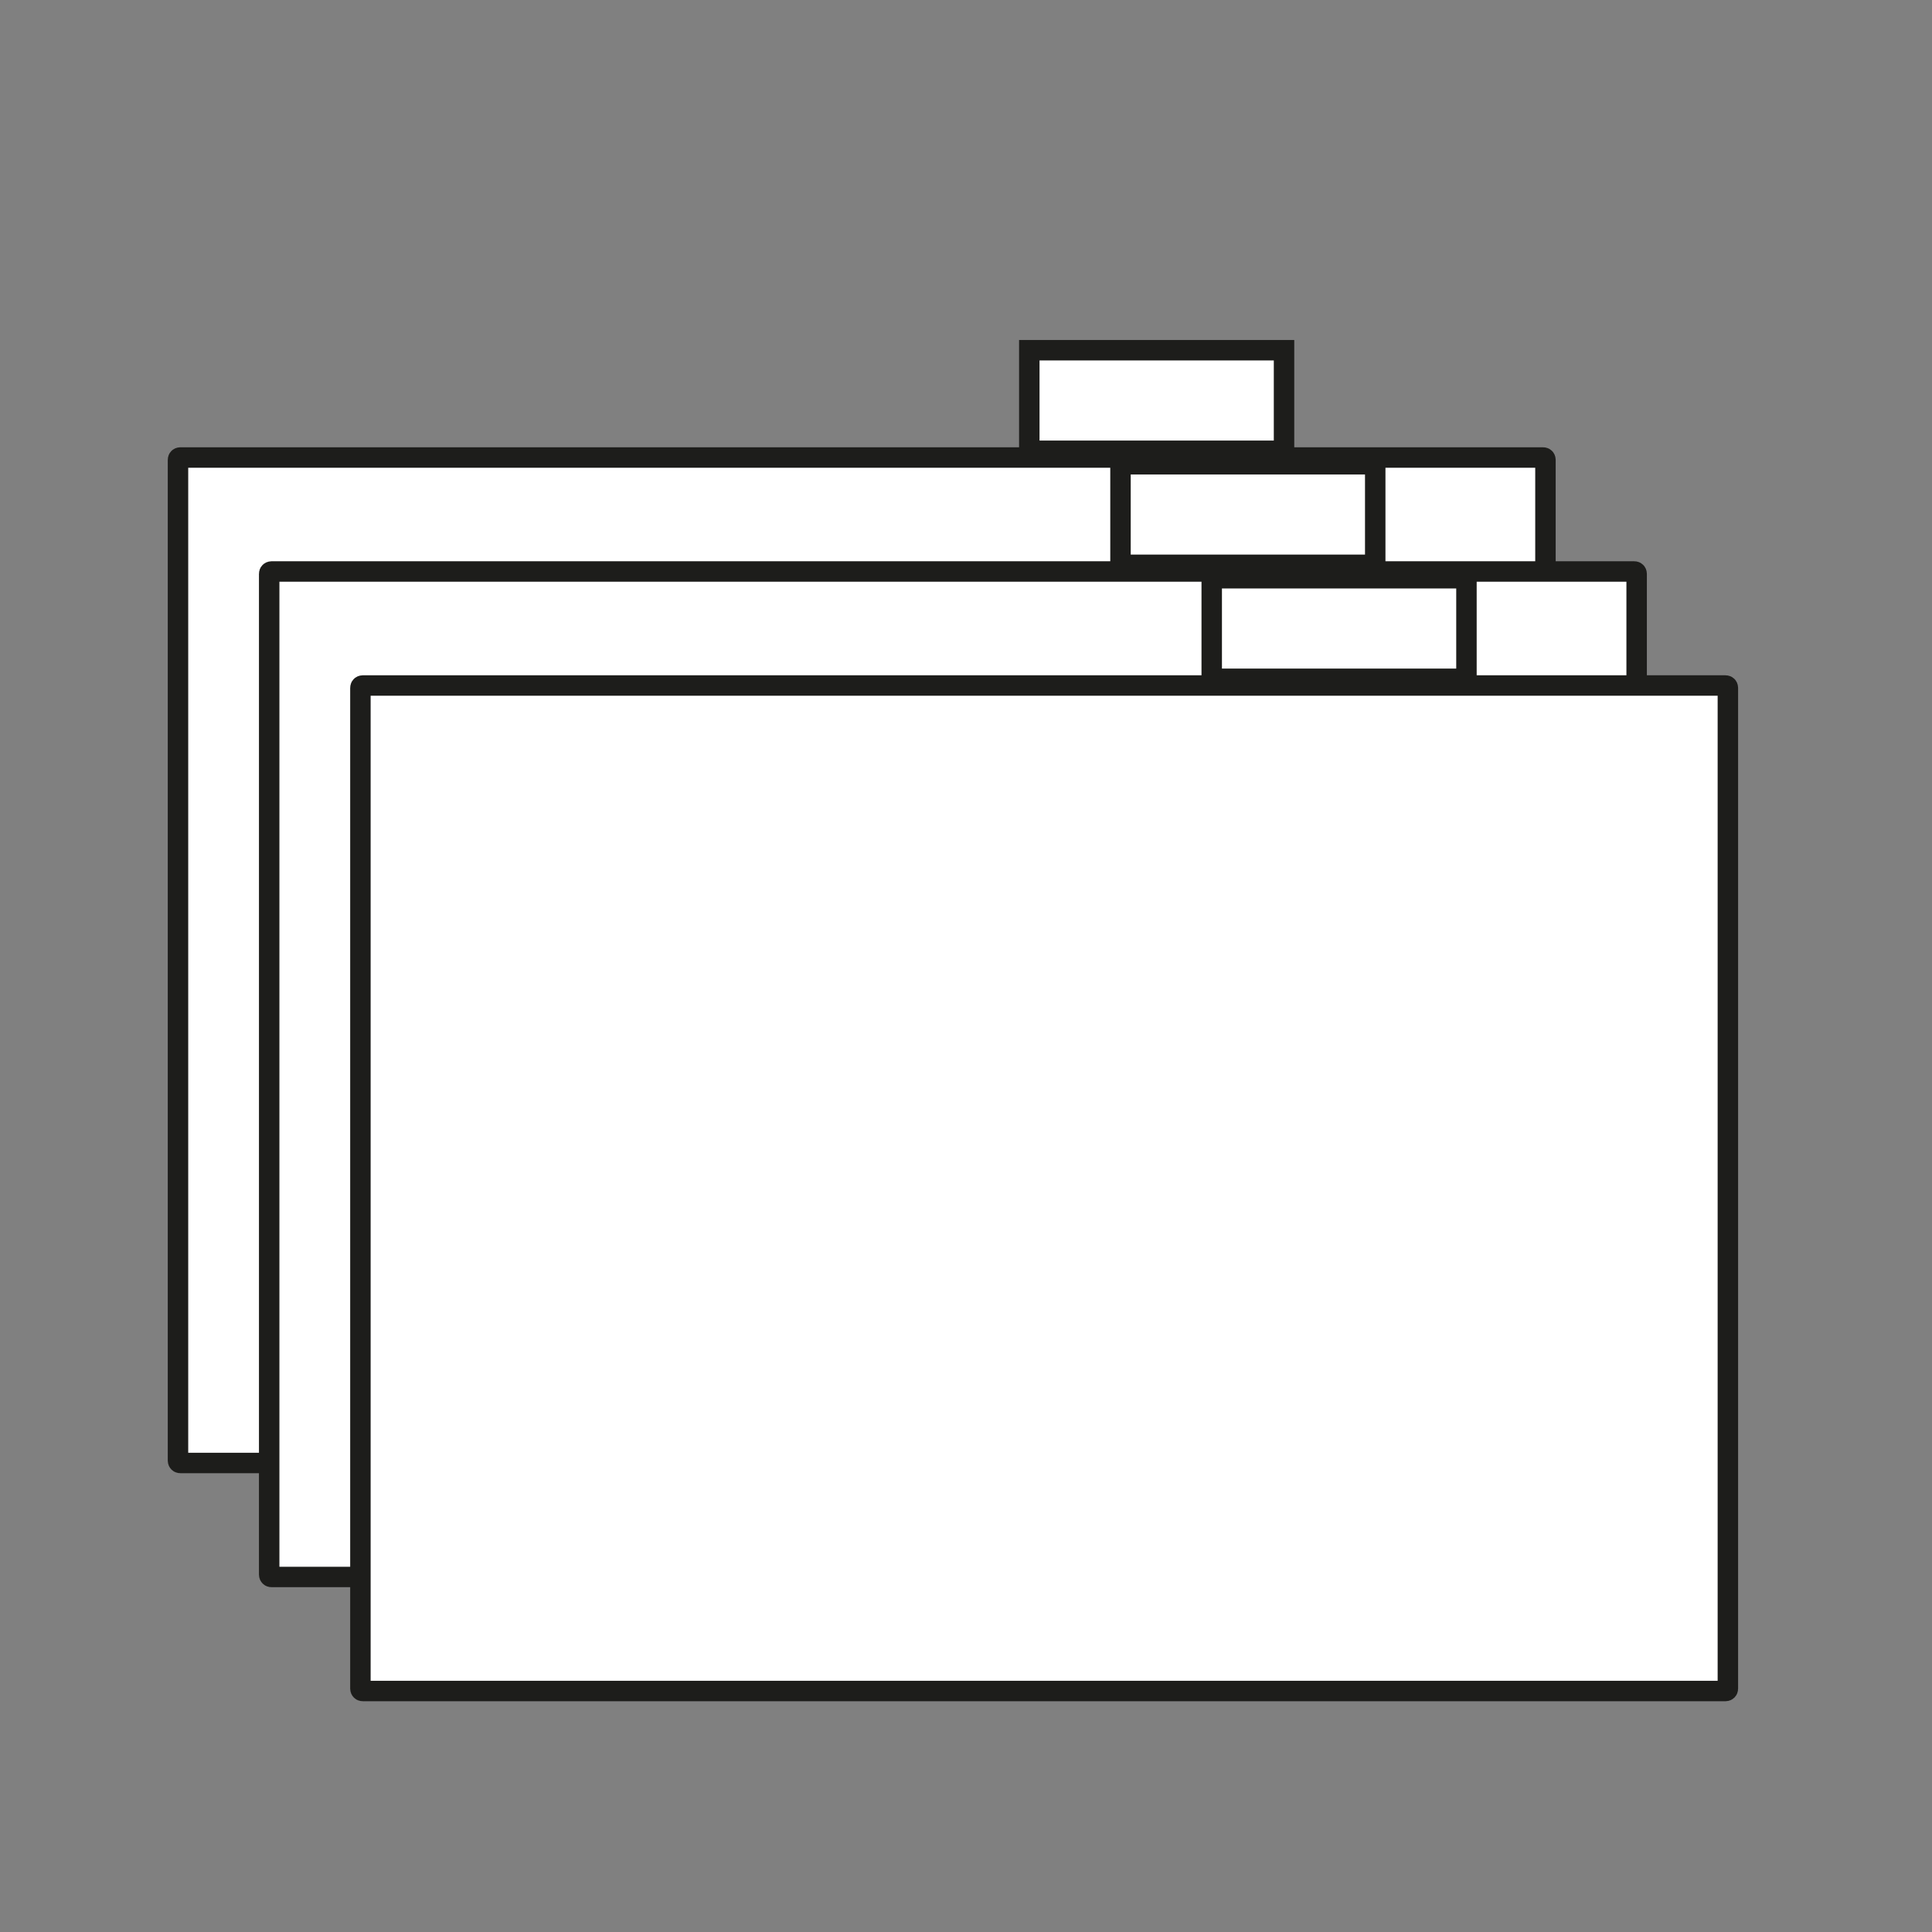 <?xml version="1.0" encoding="utf-8"?>
<!-- Generator: Adobe Illustrator 20.0.0, SVG Export Plug-In . SVG Version: 6.00 Build 0)  -->
<svg version="1.1" id="Calque_1" xmlns="http://www.w3.org/2000/svg" xmlns:xlink="http://www.w3.org/1999/xlink" x="0px" y="0px"
	 viewBox="0 0 5669.3 5669.3" style="enable-background:new 0 0 5669.3 5669.3;" xml:space="preserve">
<rect x="0" y="0" width="5669.3" height="5669.3" fill="#808080" stroke="none"/>
<style type="text/css">
	.st0{fill:#FFFFFF;stroke:#1D1D1B;stroke-width:60;stroke-miterlimit:10;}
</style>
<path class="st0" d="M4528.5,4293H528.8c-3.6,0-6.5-2.9-6.5-6.5V1349c0-3.6,2.9-6.5,6.5-6.5h3999.7c3.6,0,6.5,2.9,6.5,6.5v2937.5
	C4535,4290.1,4532.1,4293,4528.5,4293z"/>
<path class="st0" d="M4796.1,4627.5H796.4c-3.6,0-6.5-2.9-6.5-6.5V1683.5c0-3.6,2.9-6.5,6.5-6.5h3999.7c3.6,0,6.5,2.9,6.5,6.5V4621
	C4802.7,4624.6,4799.7,4627.5,4796.1,4627.5z"/>
<path class="st0" d="M5063.8,4962.1H1064.1c-3.6,0-6.5-2.9-6.5-6.5V2018.1c0-3.6,2.9-6.5,6.5-6.5h3999.7c3.6,0,6.5,2.9,6.5,6.5
	v2937.5C5070.3,4959.2,5067.4,4962.1,5063.8,4962.1z"/>
<rect x="3020.4" y="1027.7" class="st0" width="747.5" height="295.1"/>
<rect x="3288" y="1362.3" class="st0" width="747.5" height="295.1"/>
<rect x="3555.7" y="1696.8" class="st0" width="747.5" height="295.1"/>
</svg>
